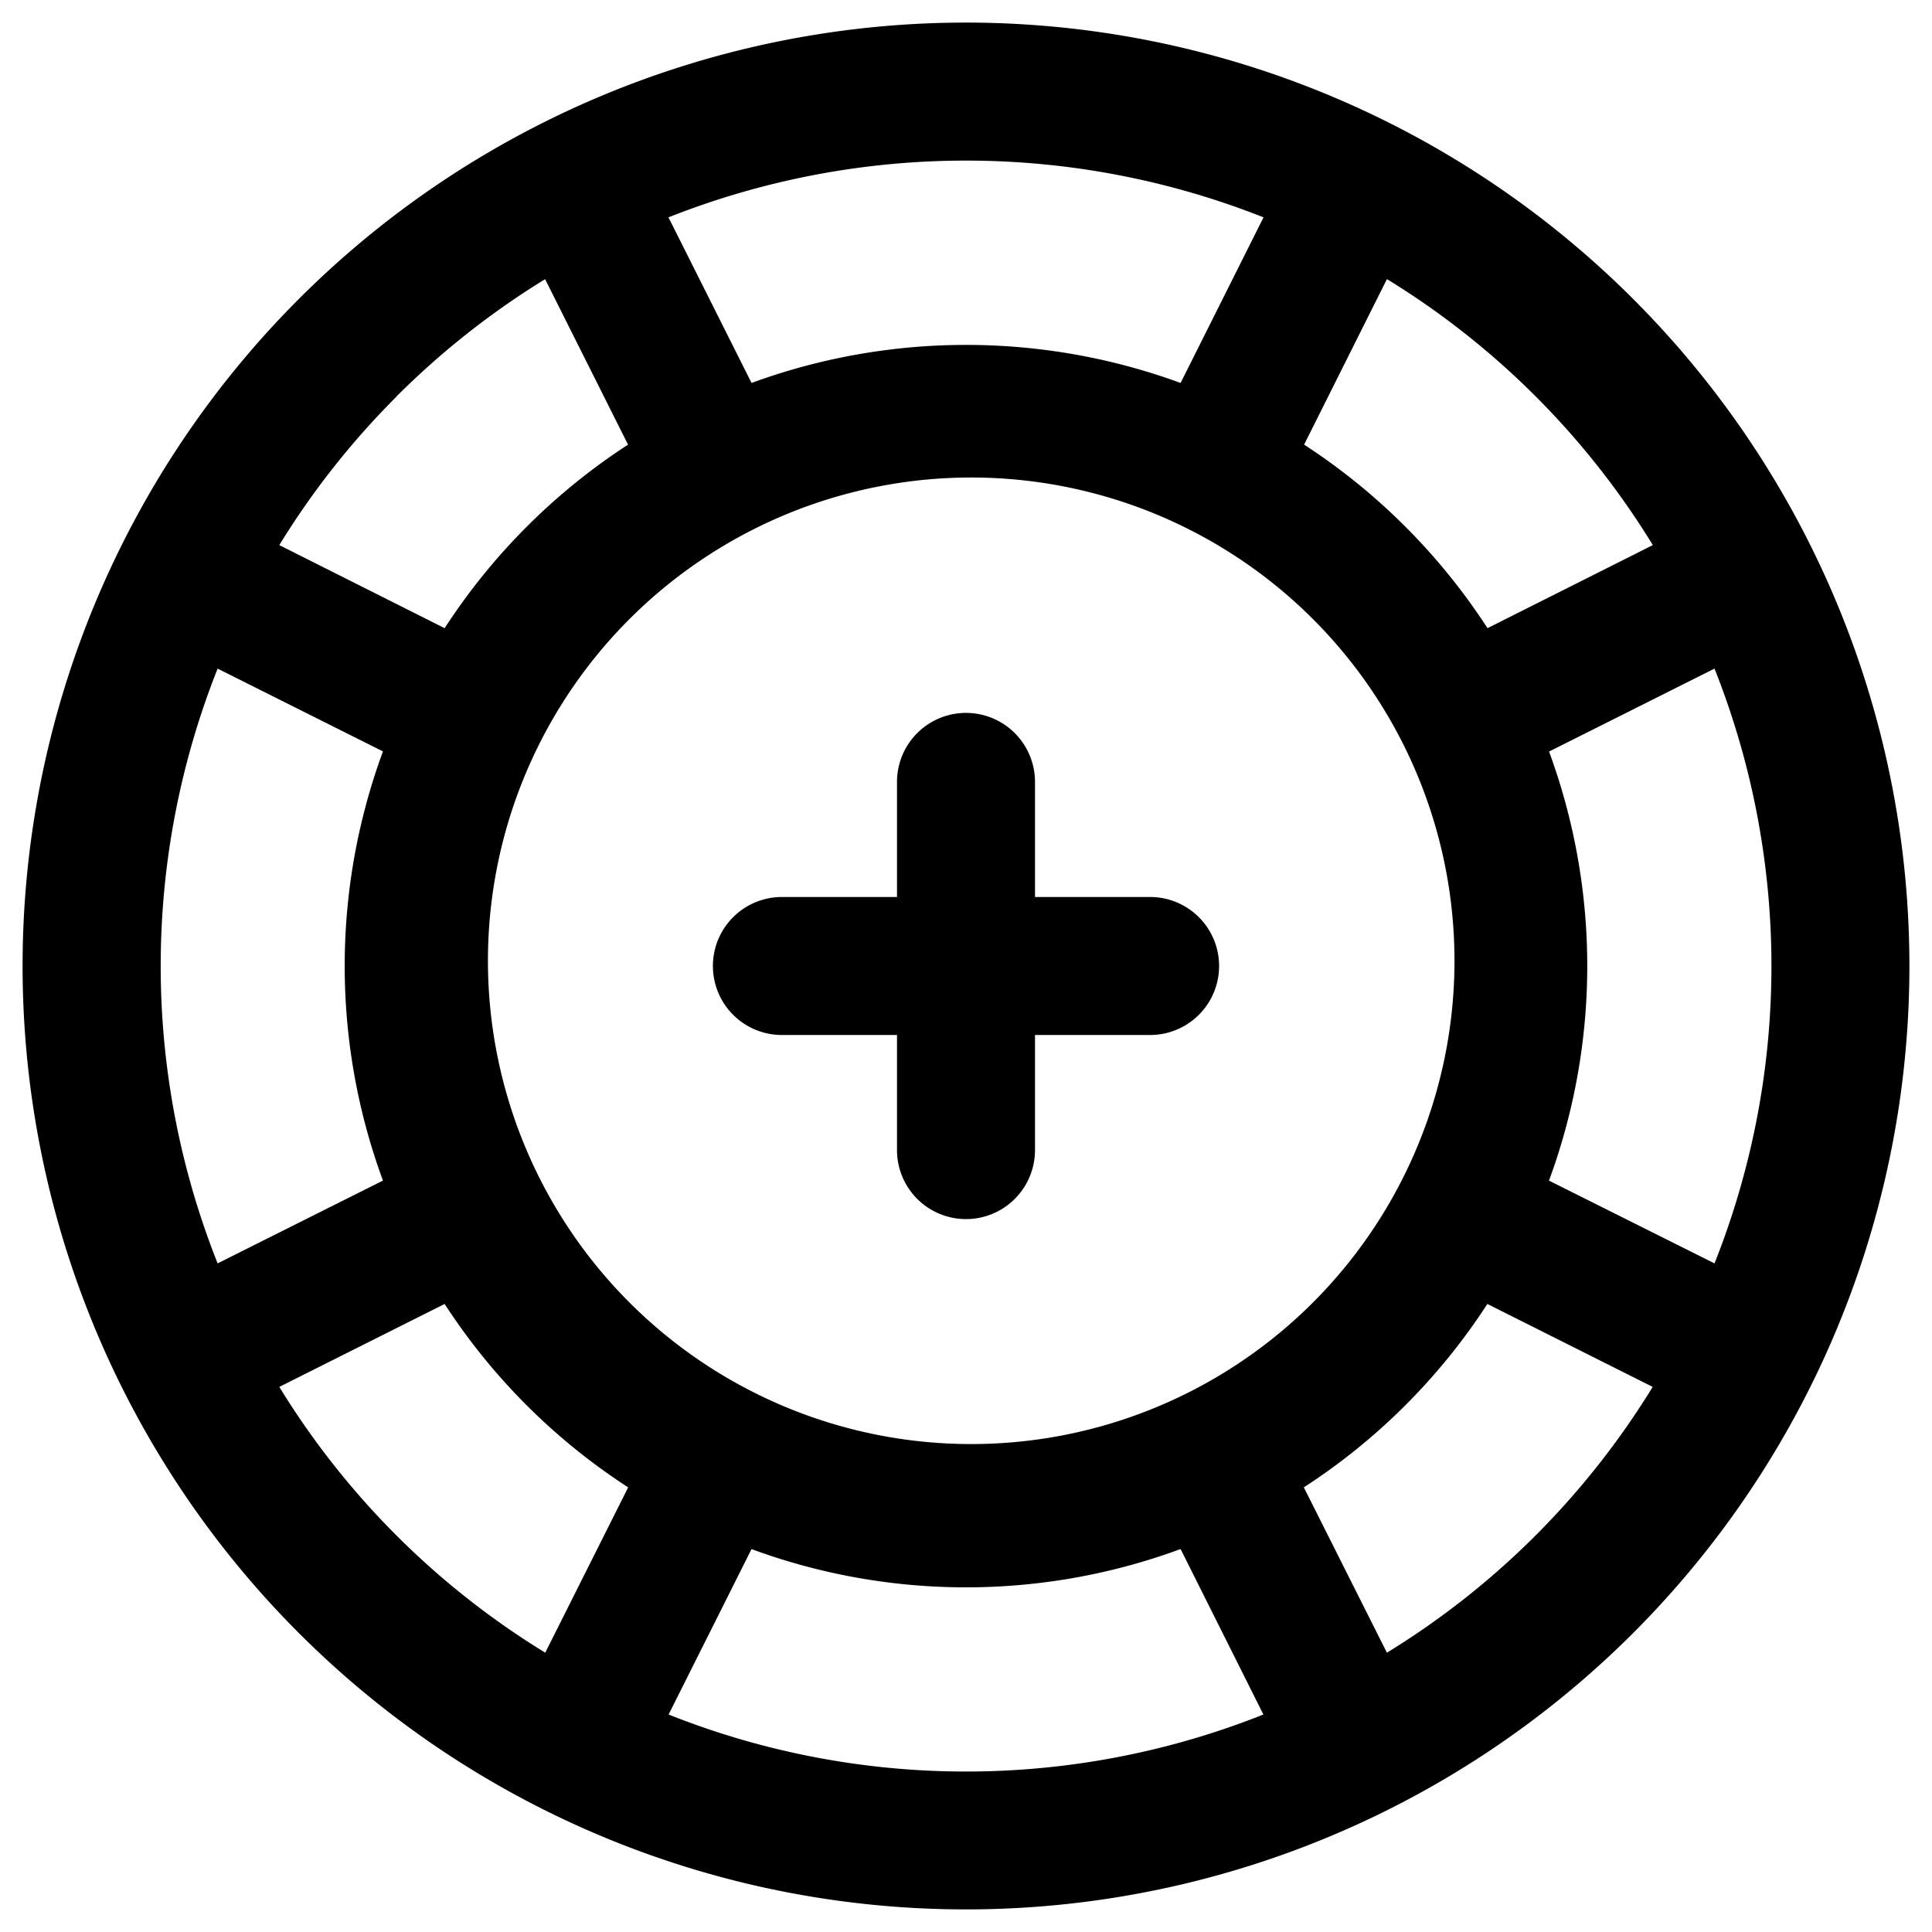 <svg width="14" height="14" fill="none" xmlns="http://www.w3.org/2000/svg"><path fill-rule="evenodd" clip-rule="evenodd" d="M9.156 1.575a5.857 5.857 0 00-4.312 0l.602 1.2a4.52 4.52 0 013.109 0l.601-1.2zm.894.448l-.6 1.199a4.518 4.518 0 011.329 1.33l1.198-.602a5.831 5.831 0 00-1.926-1.927zm1.175 6.531a4.5 4.5 0 000-3.108l1.199-.601c.54 1.359.56 2.9 0 4.31l-1.2-.6zm-.447.895a4.5 4.5 0 01-1.33 1.329l.602 1.198a5.834 5.834 0 001.926-1.926l-1.198-.601zM2.873 2.873a5.851 5.851 0 011.077-.85l.601 1.199a4.52 4.52 0 00-1.329 1.33L2.024 3.95c.236-.385.52-.747.85-1.077zM1.577 4.845a5.835 5.835 0 000 4.31l1.198-.6a4.5 4.5 0 010-3.11l-1.198-.6zm.447 5.205l1.198-.601a4.5 4.5 0 001.33 1.329l-.601 1.198a5.834 5.834 0 01-1.927-1.926zm3.422 1.175l-.601 1.199a5.826 5.826 0 004.31 0l-.6-1.199a4.495 4.495 0 01-3.11 0zm6.388-9.059a6.836 6.836 0 10-9.668 9.668 6.836 6.836 0 009.668-9.668zm-7.31 2.358a3.502 3.502 0 114.952 4.952 3.502 3.502 0 01-4.952-4.952zM5.166 7a.5.5 0 01.5-.5H6.5v-.834a.5.5 0 011 0V6.5h.834a.5.5 0 010 1H7.5v.834a.5.5 0 11-1 0V7.5h-.834a.5.5 0 01-.5-.5z" fill="#000"/></svg>